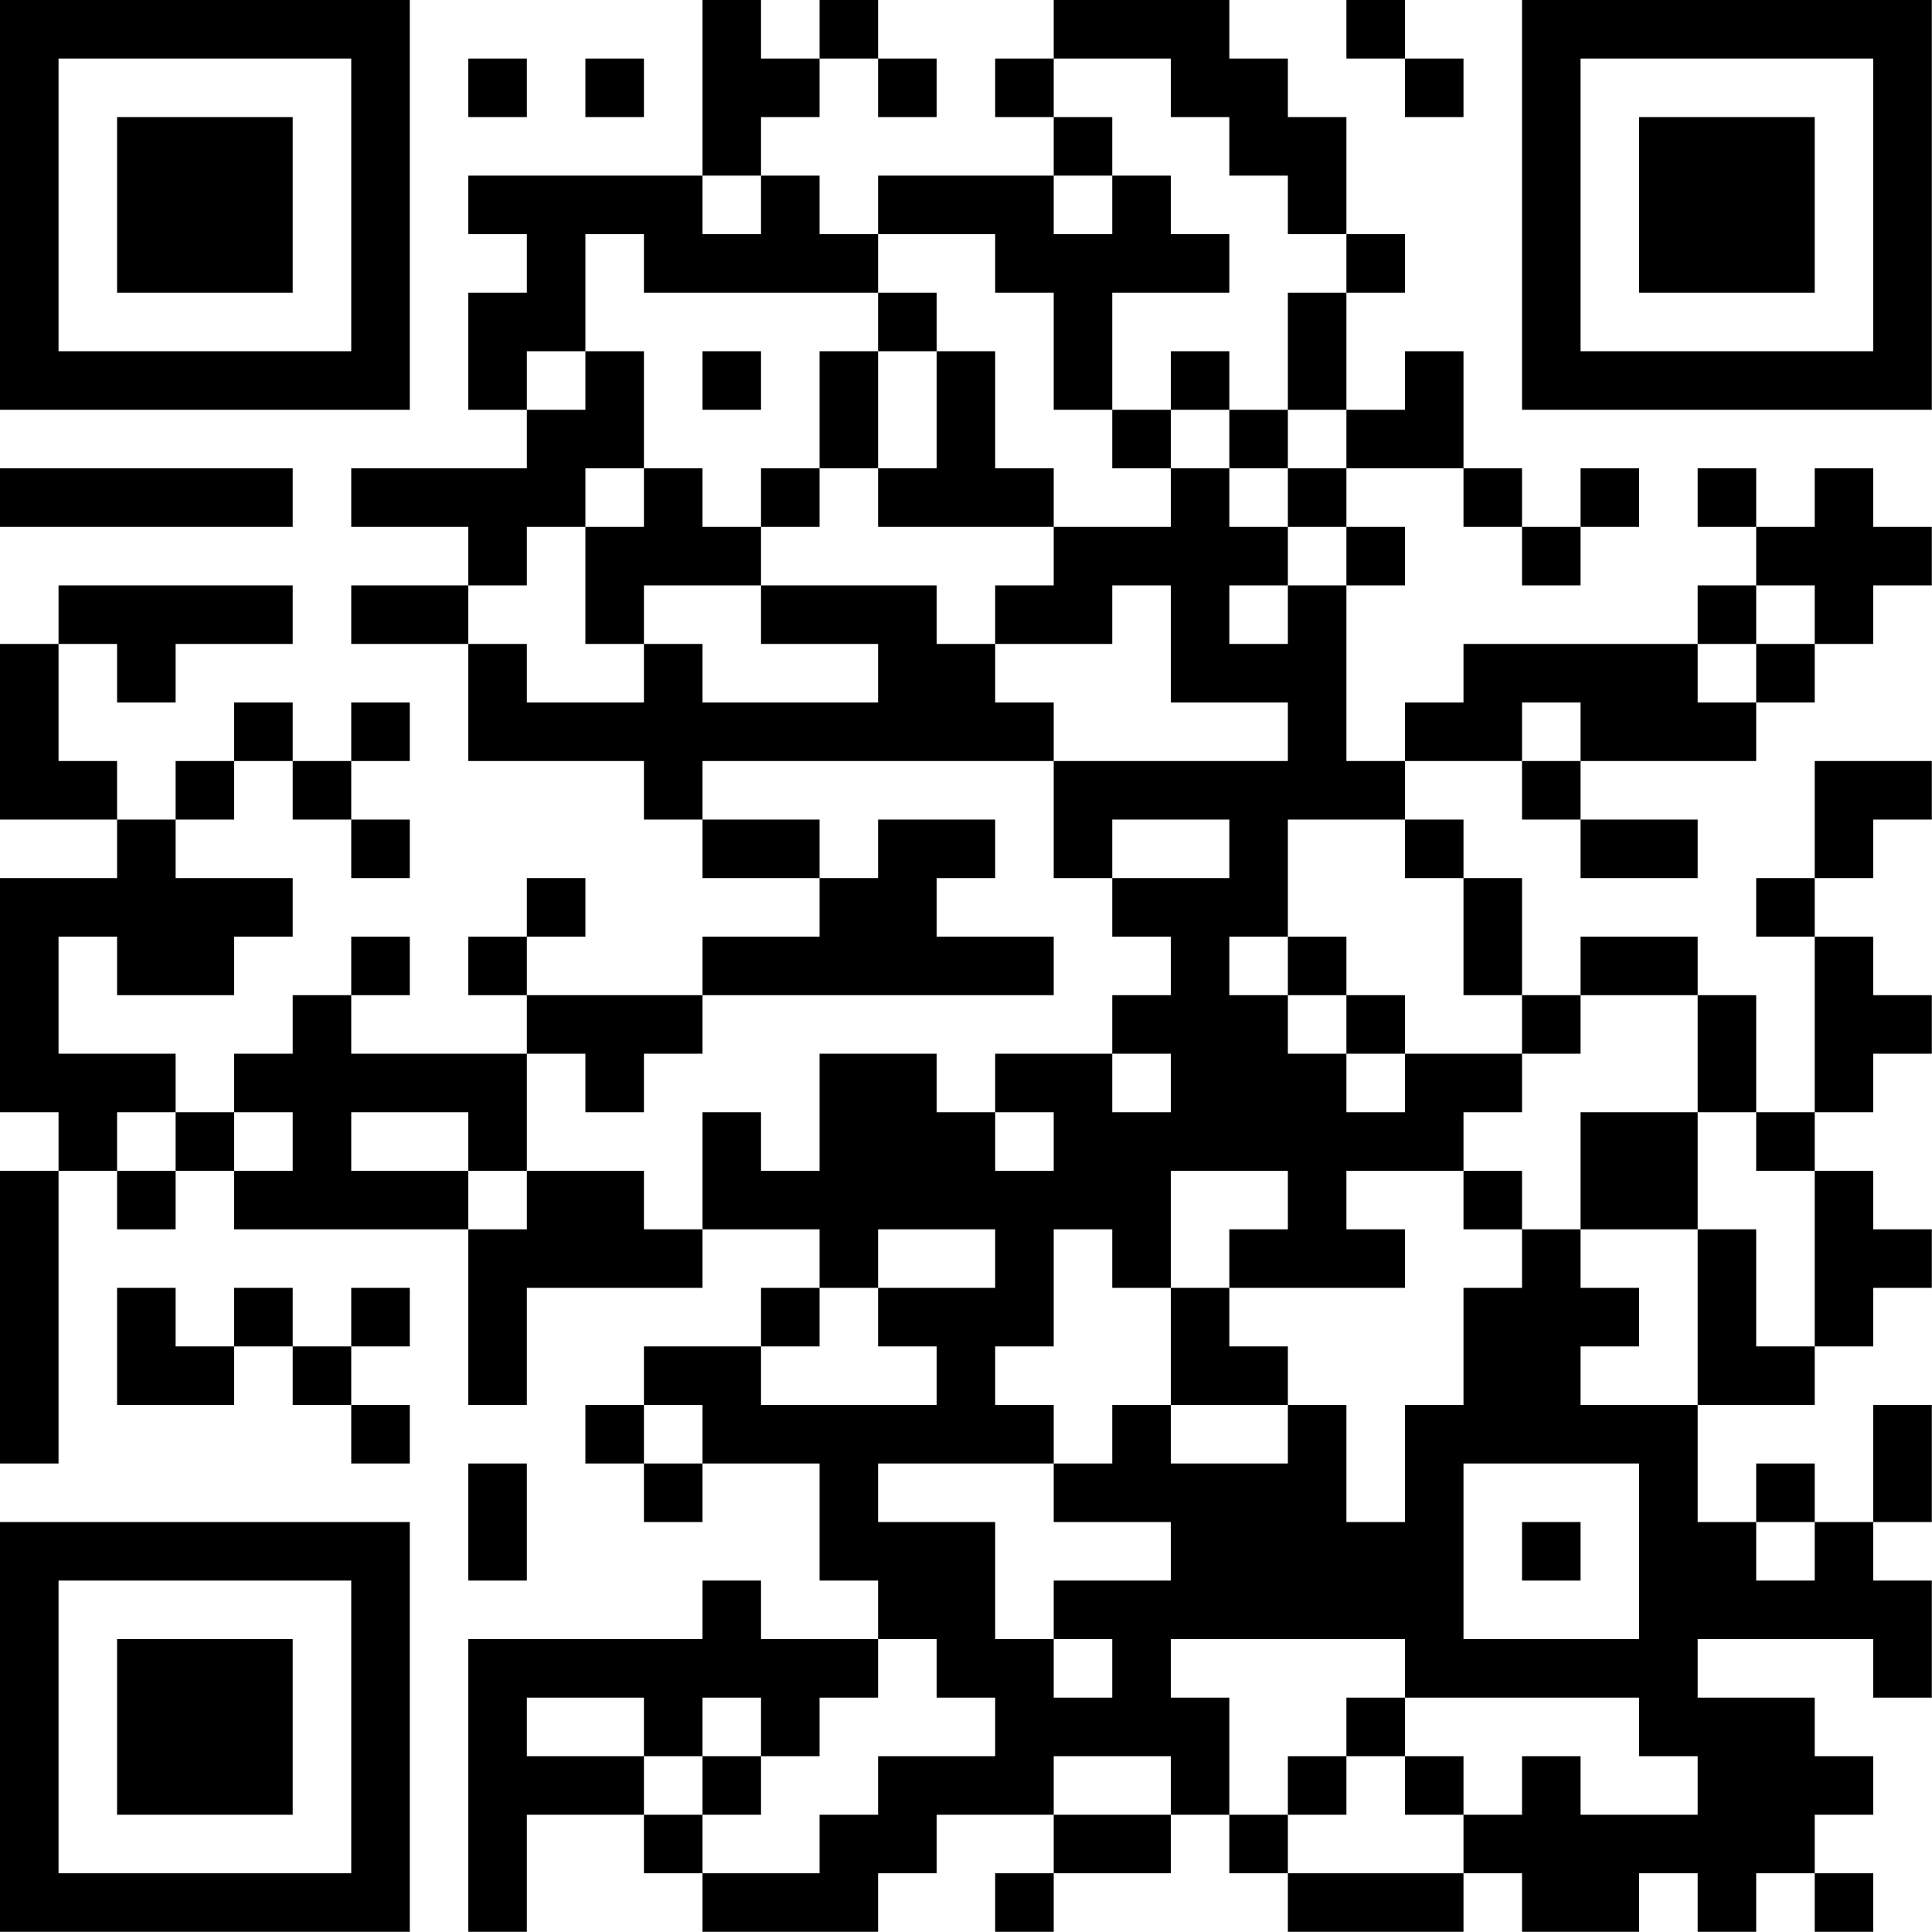 <?xml version="1.0" encoding="UTF-8"?>
<svg xmlns="http://www.w3.org/2000/svg" version="1.1" width="120" height="120" viewBox="0 0 120 120"><rect x="0" y="0" width="120" height="120" fill="#ffffff"/><g transform="scale(3.636)"><g transform="translate(0,0)"><path fill-rule="evenodd" d="M12 0L12 3L8 3L8 4L9 4L9 5L8 5L8 7L9 7L9 8L6 8L6 9L8 9L8 10L6 10L6 11L8 11L8 13L11 13L11 14L12 14L12 15L14 15L14 16L12 16L12 17L9 17L9 16L10 16L10 15L9 15L9 16L8 16L8 17L9 17L9 18L6 18L6 17L7 17L7 16L6 16L6 17L5 17L5 18L4 18L4 19L3 19L3 18L1 18L1 16L2 16L2 17L4 17L4 16L5 16L5 15L3 15L3 14L4 14L4 13L5 13L5 14L6 14L6 15L7 15L7 14L6 14L6 13L7 13L7 12L6 12L6 13L5 13L5 12L4 12L4 13L3 13L3 14L2 14L2 13L1 13L1 11L2 11L2 12L3 12L3 11L5 11L5 10L1 10L1 11L0 11L0 14L2 14L2 15L0 15L0 19L1 19L1 20L0 20L0 25L1 25L1 20L2 20L2 21L3 21L3 20L4 20L4 21L8 21L8 24L9 24L9 22L12 22L12 21L14 21L14 22L13 22L13 23L11 23L11 24L10 24L10 25L11 25L11 26L12 26L12 25L14 25L14 27L15 27L15 28L13 28L13 27L12 27L12 28L8 28L8 33L9 33L9 31L11 31L11 32L12 32L12 33L15 33L15 32L16 32L16 31L18 31L18 32L17 32L17 33L18 33L18 32L20 32L20 31L21 31L21 32L22 32L22 33L25 33L25 32L26 32L26 33L28 33L28 32L29 32L29 33L30 33L30 32L31 32L31 33L32 33L32 32L31 32L31 31L32 31L32 30L31 30L31 29L29 29L29 28L32 28L32 29L33 29L33 27L32 27L32 26L33 26L33 24L32 24L32 26L31 26L31 25L30 25L30 26L29 26L29 24L31 24L31 23L32 23L32 22L33 22L33 21L32 21L32 20L31 20L31 19L32 19L32 18L33 18L33 17L32 17L32 16L31 16L31 15L32 15L32 14L33 14L33 13L31 13L31 15L30 15L30 16L31 16L31 19L30 19L30 17L29 17L29 16L27 16L27 17L26 17L26 15L25 15L25 14L24 14L24 13L26 13L26 14L27 14L27 15L29 15L29 14L27 14L27 13L30 13L30 12L31 12L31 11L32 11L32 10L33 10L33 9L32 9L32 8L31 8L31 9L30 9L30 8L29 8L29 9L30 9L30 10L29 10L29 11L25 11L25 12L24 12L24 13L23 13L23 10L24 10L24 9L23 9L23 8L25 8L25 9L26 9L26 10L27 10L27 9L28 9L28 8L27 8L27 9L26 9L26 8L25 8L25 6L24 6L24 7L23 7L23 5L24 5L24 4L23 4L23 2L22 2L22 1L21 1L21 0L18 0L18 1L17 1L17 2L18 2L18 3L15 3L15 4L14 4L14 3L13 3L13 2L14 2L14 1L15 1L15 2L16 2L16 1L15 1L15 0L14 0L14 1L13 1L13 0ZM23 0L23 1L24 1L24 2L25 2L25 1L24 1L24 0ZM8 1L8 2L9 2L9 1ZM10 1L10 2L11 2L11 1ZM18 1L18 2L19 2L19 3L18 3L18 4L19 4L19 3L20 3L20 4L21 4L21 5L19 5L19 7L18 7L18 5L17 5L17 4L15 4L15 5L11 5L11 4L10 4L10 6L9 6L9 7L10 7L10 6L11 6L11 8L10 8L10 9L9 9L9 10L8 10L8 11L9 11L9 12L11 12L11 11L12 11L12 12L15 12L15 11L13 11L13 10L16 10L16 11L17 11L17 12L18 12L18 13L12 13L12 14L14 14L14 15L15 15L15 14L17 14L17 15L16 15L16 16L18 16L18 17L12 17L12 18L11 18L11 19L10 19L10 18L9 18L9 20L8 20L8 19L6 19L6 20L8 20L8 21L9 21L9 20L11 20L11 21L12 21L12 19L13 19L13 20L14 20L14 18L16 18L16 19L17 19L17 20L18 20L18 19L17 19L17 18L19 18L19 19L20 19L20 18L19 18L19 17L20 17L20 16L19 16L19 15L21 15L21 14L19 14L19 15L18 15L18 13L22 13L22 12L20 12L20 10L19 10L19 11L17 11L17 10L18 10L18 9L20 9L20 8L21 8L21 9L22 9L22 10L21 10L21 11L22 11L22 10L23 10L23 9L22 9L22 8L23 8L23 7L22 7L22 5L23 5L23 4L22 4L22 3L21 3L21 2L20 2L20 1ZM12 3L12 4L13 4L13 3ZM15 5L15 6L14 6L14 8L13 8L13 9L12 9L12 8L11 8L11 9L10 9L10 11L11 11L11 10L13 10L13 9L14 9L14 8L15 8L15 9L18 9L18 8L17 8L17 6L16 6L16 5ZM12 6L12 7L13 7L13 6ZM15 6L15 8L16 8L16 6ZM20 6L20 7L19 7L19 8L20 8L20 7L21 7L21 8L22 8L22 7L21 7L21 6ZM0 8L0 9L5 9L5 8ZM30 10L30 11L29 11L29 12L30 12L30 11L31 11L31 10ZM26 12L26 13L27 13L27 12ZM22 14L22 16L21 16L21 17L22 17L22 18L23 18L23 19L24 19L24 18L26 18L26 19L25 19L25 20L23 20L23 21L24 21L24 22L21 22L21 21L22 21L22 20L20 20L20 22L19 22L19 21L18 21L18 23L17 23L17 24L18 24L18 25L15 25L15 26L17 26L17 28L18 28L18 29L19 29L19 28L18 28L18 27L20 27L20 26L18 26L18 25L19 25L19 24L20 24L20 25L22 25L22 24L23 24L23 26L24 26L24 24L25 24L25 22L26 22L26 21L27 21L27 22L28 22L28 23L27 23L27 24L29 24L29 21L30 21L30 23L31 23L31 20L30 20L30 19L29 19L29 17L27 17L27 18L26 18L26 17L25 17L25 15L24 15L24 14ZM22 16L22 17L23 17L23 18L24 18L24 17L23 17L23 16ZM2 19L2 20L3 20L3 19ZM4 19L4 20L5 20L5 19ZM27 19L27 21L29 21L29 19ZM25 20L25 21L26 21L26 20ZM15 21L15 22L14 22L14 23L13 23L13 24L16 24L16 23L15 23L15 22L17 22L17 21ZM2 22L2 24L4 24L4 23L5 23L5 24L6 24L6 25L7 25L7 24L6 24L6 23L7 23L7 22L6 22L6 23L5 23L5 22L4 22L4 23L3 23L3 22ZM20 22L20 24L22 24L22 23L21 23L21 22ZM11 24L11 25L12 25L12 24ZM8 25L8 27L9 27L9 25ZM25 25L25 28L28 28L28 25ZM26 26L26 27L27 27L27 26ZM30 26L30 27L31 27L31 26ZM15 28L15 29L14 29L14 30L13 30L13 29L12 29L12 30L11 30L11 29L9 29L9 30L11 30L11 31L12 31L12 32L14 32L14 31L15 31L15 30L17 30L17 29L16 29L16 28ZM20 28L20 29L21 29L21 31L22 31L22 32L25 32L25 31L26 31L26 30L27 30L27 31L29 31L29 30L28 30L28 29L24 29L24 28ZM23 29L23 30L22 30L22 31L23 31L23 30L24 30L24 31L25 31L25 30L24 30L24 29ZM12 30L12 31L13 31L13 30ZM18 30L18 31L20 31L20 30ZM0 0L0 7L7 7L7 0ZM1 1L1 6L6 6L6 1ZM2 2L2 5L5 5L5 2ZM26 0L26 7L33 7L33 0ZM27 1L27 6L32 6L32 1ZM28 2L28 5L31 5L31 2ZM0 26L0 33L7 33L7 26ZM1 27L1 32L6 32L6 27ZM2 28L2 31L5 31L5 28Z" fill="#000000"/></g></g></svg>
